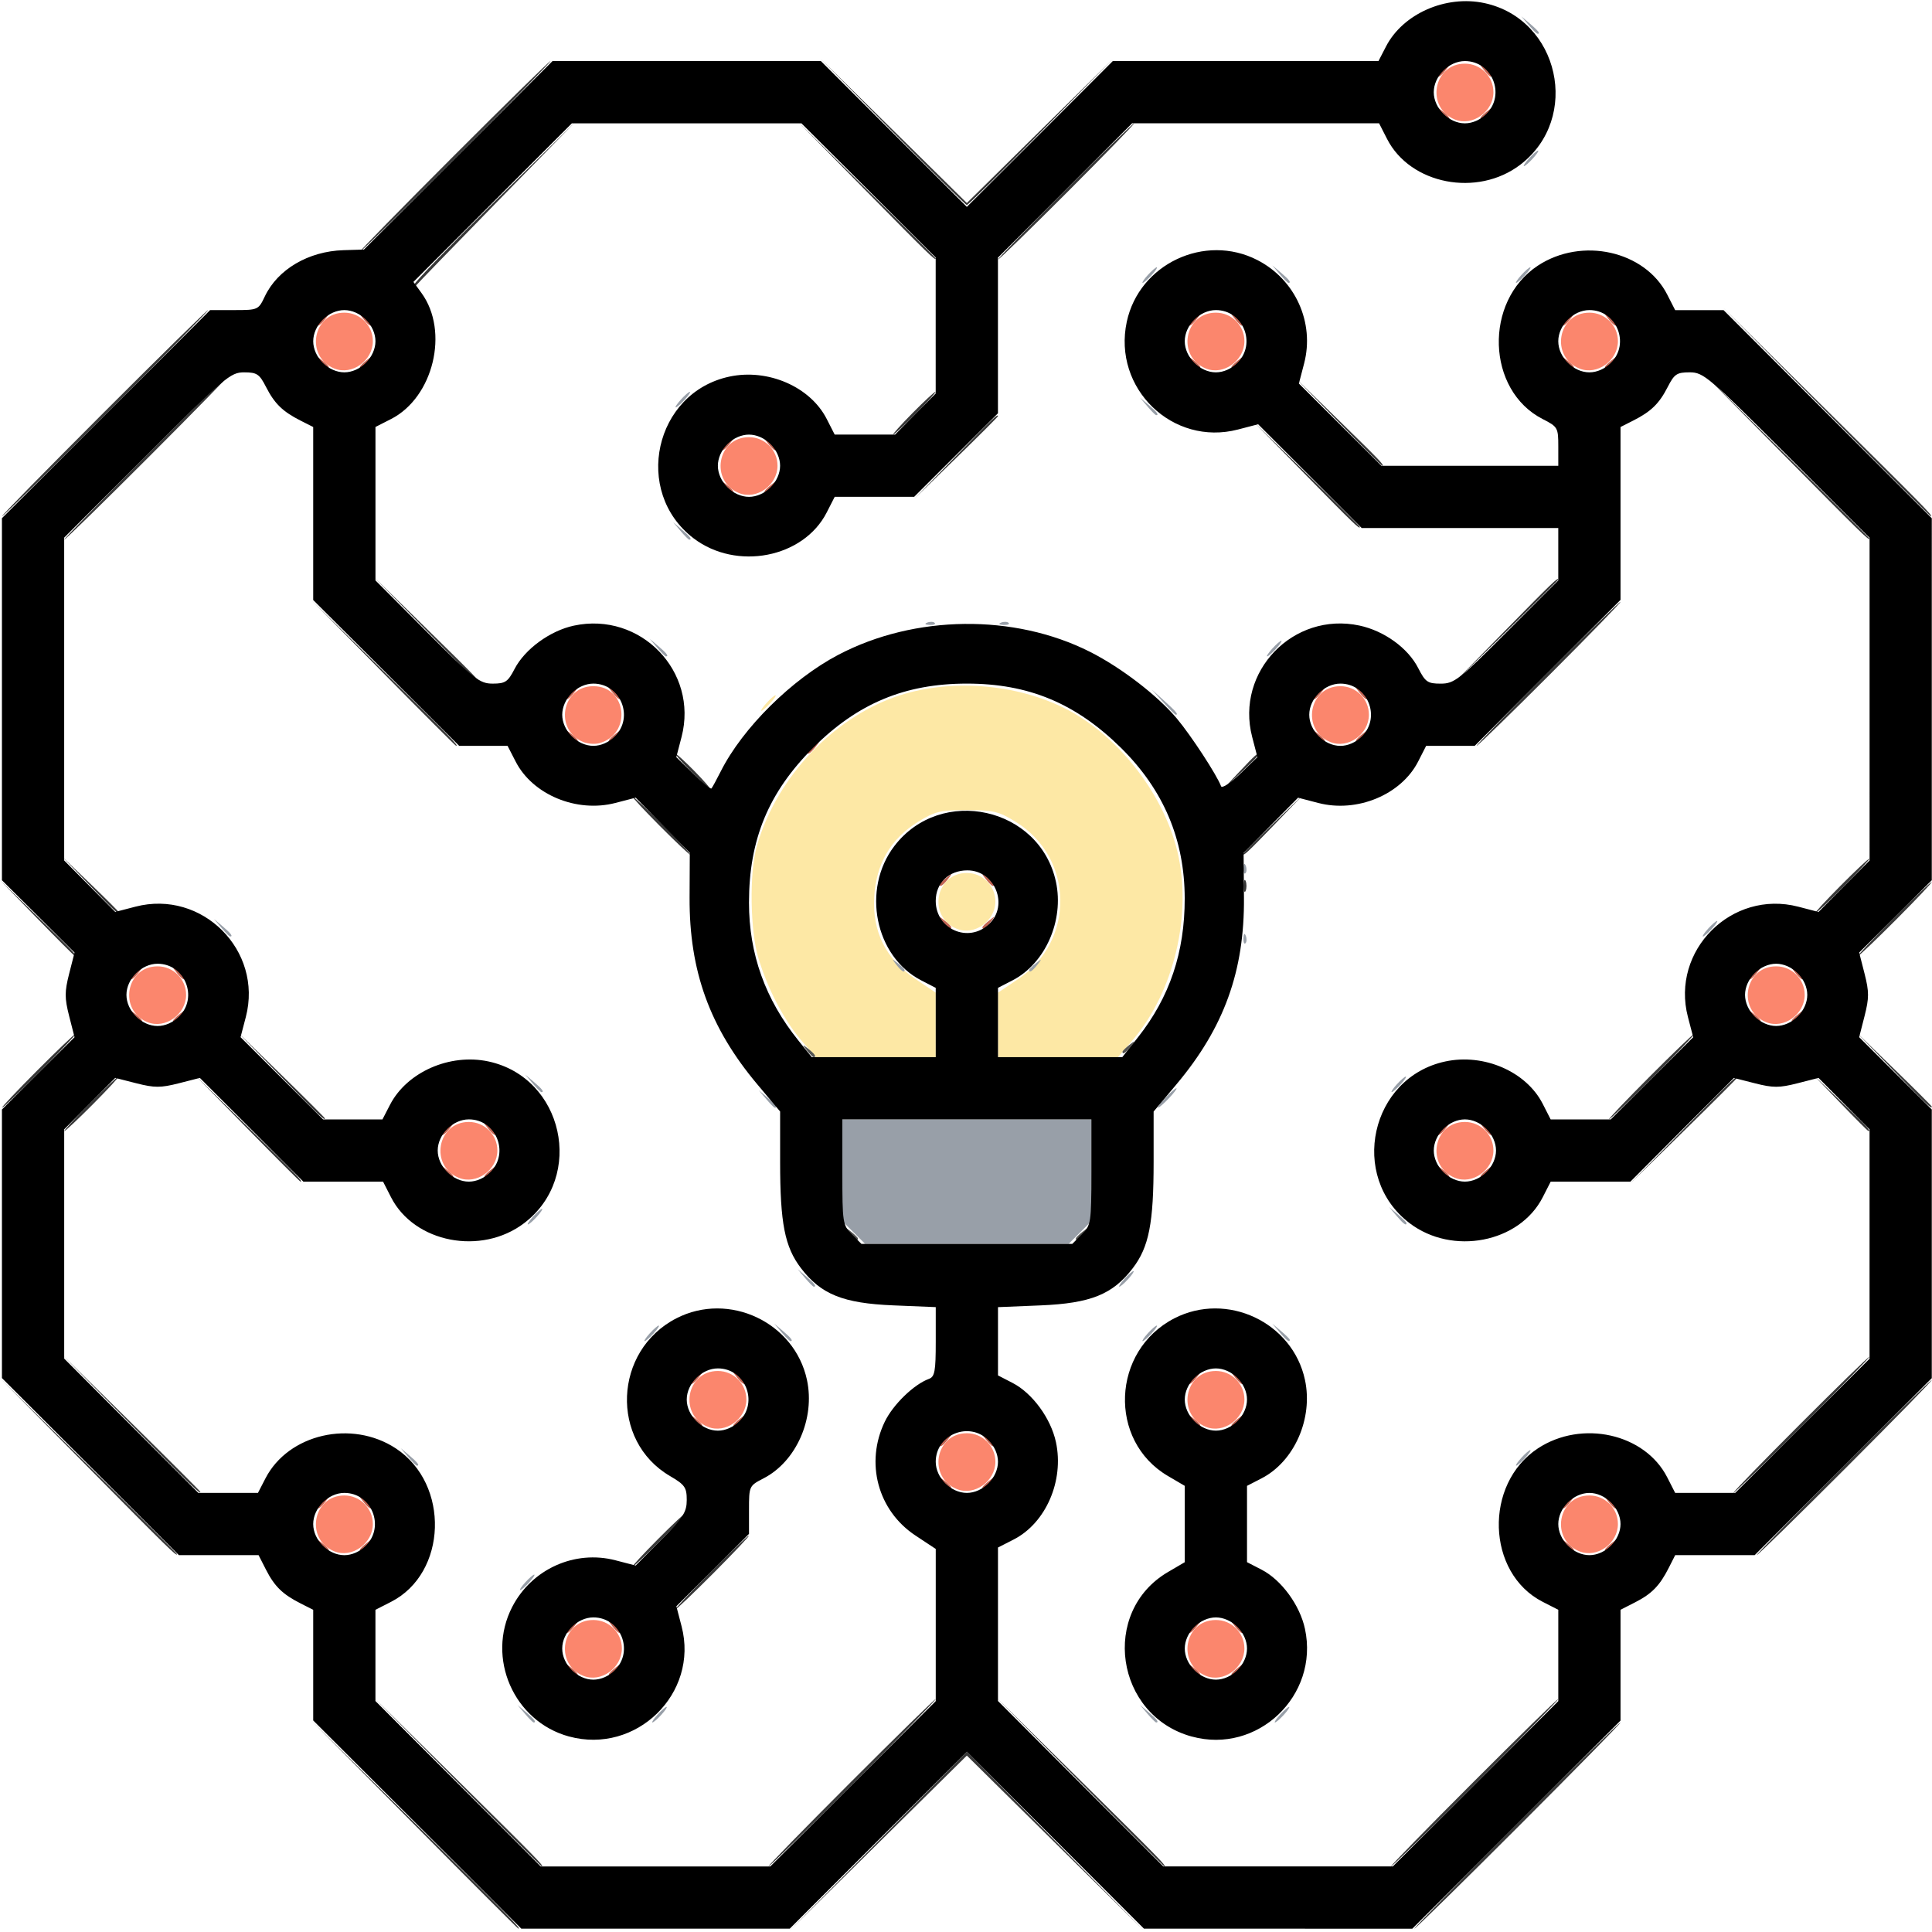 <?xml version="1.0" encoding="UTF-8" standalone="no"?>
<!-- Created with Inkscape (http://www.inkscape.org/) -->

<svg
   width="576"
   height="576"
   viewBox="0 0 152.4 152.4"
   version="1.1"
   id="svg5"
   inkscape:version="1.2.1 (9c6d41e410, 2022-07-14)"
   sodipodi:docname="icono_lampara.svg"
   xml:space="preserve"
   xmlns:inkscape="http://www.inkscape.org/namespaces/inkscape"
   xmlns:sodipodi="http://sodipodi.sourceforge.net/DTD/sodipodi-0.dtd"
   xmlns="http://www.w3.org/2000/svg"
   xmlns:svg="http://www.w3.org/2000/svg"><sodipodi:namedview
     id="namedview7"
     pagecolor="#ffffff"
     bordercolor="#000000"
     borderopacity="0.25"
     inkscape:showpageshadow="2"
     inkscape:pageopacity="0.0"
     inkscape:pagecheckerboard="0"
     inkscape:deskcolor="#d1d1d1"
     inkscape:document-units="mm"
     showgrid="false"
     inkscape:zoom="0.81447524"
     inkscape:cx="80.419879"
     inkscape:cy="294.05437"
     inkscape:window-width="1440"
     inkscape:window-height="882"
     inkscape:window-x="-8"
     inkscape:window-y="-8"
     inkscape:window-maximized="1"
     inkscape:current-layer="layer1" /><defs
     id="defs2" /><g
     inkscape:label="Layer 1"
     inkscape:groupmode="layer"
     id="layer1"><g
       id="g188"
       transform="matrix(1.16,0,0,1.16,-12.124,-12.37)"><path
         style="fill:#fde8a5;stroke-width:0.265"
         d="m 64.952,81.426 c -1.181,-1.369 -2.306,-3.528 -2.935,-5.636 -0.553,-1.853 -0.613,-5.732 -0.117,-7.52 1.227,-4.42 4.788,-8.398 9.006,-10.061 3.565,-1.405 8.227,-1.185 11.822,0.558 3.616,1.754 6.793,5.74 7.778,9.76 1.047,4.276 -0.216,9.605 -3.059,12.898 L 86.478,82.55 h -4.08 -4.08 v -2.193 -2.193 l 1.383,-0.931 c 3.882,-2.613 3.788,-8.231 -0.179,-10.683 C 78.375,65.841 77.993,65.749 76.2,65.749 c -1.793,0 -2.175,0.092 -3.321,0.801 -1.857,1.148 -2.856,2.865 -2.979,5.121 -0.13,2.374 0.797,4.214 2.8,5.563 l 1.383,0.931 V 80.357 82.55 h -4.08 -4.08 z m 10.577,-7.596 C 73.514,73.021 74.042,70.026 76.2,70.026 c 1.072,0 1.94,0.868 1.94,1.94 0,1.326 -1.421,2.339 -2.611,1.862 z M 62.574,58.473 c 0.263,-0.291 0.538,-0.529 0.611,-0.529 0.073,0 -0.083,0.238 -0.347,0.529 -0.263,0.291 -0.538,0.529 -0.611,0.529 -0.073,0 0.083,-0.238 0.347,-0.529 z"
         id="path202" /><path
         style="fill:#fb866d;stroke-width:0.265"
         d="m 50.129,124.629 c -2.015,-0.808 -1.487,-3.803 0.671,-3.803 1.072,0 1.94,0.868 1.94,1.94 0,1.326 -1.421,2.339 -2.611,1.862 z m 42.333,0 c -2.015,-0.808 -1.487,-3.803 0.671,-3.803 1.072,0 1.94,0.868 1.94,1.94 0,1.326 -1.421,2.339 -2.611,1.862 z m -59.267,-8.467 c -2.015,-0.808 -1.487,-3.803 0.671,-3.803 1.072,0 1.94,0.868 1.94,1.94 0,1.326 -1.421,2.339 -2.611,1.862 z m 84.667,0 c -2.015,-0.808 -1.487,-3.803 0.671,-3.803 1.072,0 1.94,0.868 1.94,1.94 0,1.326 -1.421,2.339 -2.611,1.862 z m -42.333,-4.233 c -2.015,-0.808 -1.487,-3.803 0.671,-3.803 1.072,0 1.94,0.868 1.94,1.94 0,1.326 -1.421,2.339 -2.611,1.862 z m -16.933,-4.233 c -2.015,-0.808 -1.487,-3.803 0.671,-3.803 1.072,0 1.94,0.868 1.94,1.94 0,1.326 -1.421,2.339 -2.611,1.862 z m 33.867,0 c -2.015,-0.808 -1.487,-3.803 0.671,-3.803 1.072,0 1.94,0.868 1.94,1.94 0,1.326 -1.421,2.339 -2.611,1.862 z M 41.663,90.762 c -2.015,-0.808 -1.487,-3.803 0.671,-3.803 1.072,0 1.94,0.868 1.94,1.94 0,1.326 -1.421,2.339 -2.611,1.862 z m 67.733,0 c -2.015,-0.808 -1.487,-3.803 0.671,-3.803 1.072,0 1.94,0.868 1.94,1.94 0,1.326 -1.421,2.339 -2.611,1.862 z M 20.496,80.179 c -2.015,-0.808 -1.487,-3.803 0.671,-3.803 1.072,0 1.94,0.868 1.94,1.94 0,1.326 -1.421,2.339 -2.611,1.862 z m 110.067,0 c -2.015,-0.808 -1.487,-3.803 0.671,-3.803 1.072,0 1.94,0.868 1.94,1.94 0,1.326 -1.421,2.339 -2.611,1.862 z M 50.129,61.129 c -2.015,-0.808 -1.487,-3.803 0.671,-3.803 2.3,0 2.636,3.282 0.397,3.878 -0.291,0.077 -0.771,0.044 -1.068,-0.075 z m 50.8,0 c -2.015,-0.808 -1.487,-3.803 0.671,-3.803 1.072,0 1.94,0.868 1.94,1.94 0,1.326 -1.421,2.339 -2.611,1.862 z M 60.713,44.196 c -2.015,-0.808 -1.487,-3.803 0.671,-3.803 1.072,0 1.94,0.868 1.94,1.94 0,1.326 -1.421,2.339 -2.611,1.862 z M 33.196,35.729 c -2.015,-0.808 -1.487,-3.803 0.671,-3.803 1.072,0 1.94,0.868 1.94,1.94 0,1.326 -1.421,2.339 -2.611,1.862 z m 59.267,0 c -2.015,-0.808 -1.487,-3.803 0.671,-3.803 1.072,0 1.94,0.868 1.94,1.94 0,1.326 -1.421,2.339 -2.611,1.862 z m 25.4,0 c -2.015,-0.808 -1.487,-3.803 0.671,-3.803 1.072,0 1.94,0.868 1.94,1.94 0,1.326 -1.421,2.339 -2.611,1.862 z M 109.396,18.796 c -2.015,-0.808 -1.487,-3.803 0.671,-3.803 1.072,0 1.94,0.868 1.94,1.94 0,1.326 -1.421,2.339 -2.611,1.862 z"
         id="path200" /><path
         style="fill:#989fa8;stroke-width:0.265"
         d="m 46.145,127.198 -0.504,-0.595 0.595,0.504 c 0.559,0.474 0.716,0.687 0.504,0.687 -0.05,0 -0.318,-0.268 -0.595,-0.595 z m 9.021,0.066 c 0.263,-0.291 0.538,-0.529 0.611,-0.529 0.073,0 -0.083,0.238 -0.347,0.529 -0.263,0.291 -0.538,0.529 -0.611,0.529 -0.073,0 0.083,-0.238 0.347,-0.529 z m 33.312,-0.066 -0.504,-0.595 0.595,0.504 c 0.559,0.474 0.716,0.687 0.504,0.687 -0.05,0 -0.318,-0.268 -0.595,-0.595 z m 9.021,0.066 c 0.263,-0.291 0.538,-0.529 0.611,-0.529 0.073,0 -0.083,0.238 -0.347,0.529 -0.263,0.291 -0.538,0.529 -0.611,0.529 -0.073,0 0.083,-0.238 0.347,-0.529 z M 46.17,118.269 c 0.263,-0.291 0.538,-0.529 0.611,-0.529 0.073,0 -0.083,0.238 -0.347,0.529 -0.263,0.291 -0.538,0.529 -0.611,0.529 -0.073,0 0.083,-0.238 0.347,-0.529 z m -7.963,-8.533 -0.504,-0.595 0.595,0.504 c 0.559,0.474 0.716,0.687 0.504,0.687 -0.05,0 -0.318,-0.268 -0.595,-0.595 z m 75.696,0.066 c 0.263,-0.291 0.538,-0.529 0.611,-0.529 0.073,0 -0.083,0.238 -0.347,0.529 -0.263,0.291 -0.538,0.529 -0.611,0.529 -0.073,0 0.083,-0.238 0.347,-0.529 z m -59.267,-8.467 c 0.263,-0.291 0.538,-0.529 0.611,-0.529 0.073,0 -0.083,0.238 -0.347,0.529 -0.263,0.291 -0.538,0.529 -0.611,0.529 -0.073,0 0.083,-0.238 0.347,-0.529 z m 8.971,-0.066 -0.504,-0.595 0.595,0.504 c 0.559,0.474 0.716,0.687 0.504,0.687 -0.05,0 -0.318,-0.268 -0.595,-0.595 z m 24.896,0.066 c 0.263,-0.291 0.538,-0.529 0.611,-0.529 0.073,0 -0.083,0.238 -0.347,0.529 -0.263,0.291 -0.538,0.529 -0.611,0.529 -0.073,0 0.083,-0.238 0.347,-0.529 z m 8.971,-0.066 -0.504,-0.595 0.595,0.504 c 0.327,0.277 0.595,0.545 0.595,0.595 0,0.212 -0.213,0.055 -0.687,-0.504 z m -32.279,-3.704 -0.504,-0.595 0.595,0.504 c 0.559,0.474 0.716,0.687 0.504,0.687 -0.05,0 -0.318,-0.268 -0.595,-0.595 z m 21.721,0.066 c 0.263,-0.291 0.538,-0.529 0.611,-0.529 0.073,0 -0.083,0.238 -0.347,0.529 -0.263,0.291 -0.538,0.529 -0.611,0.529 -0.073,0 0.083,-0.238 0.347,-0.529 z M 68.507,94.477 67.733,93.703 V 90.243 86.783 H 76.2 84.667 v 3.46 3.46 l -0.773,0.773 -0.773,0.773 H 76.2 69.28 Z M 46.699,93.398 c 0.263,-0.291 0.538,-0.529 0.611,-0.529 0.073,0 -0.083,0.238 -0.347,0.529 -0.263,0.291 -0.538,0.529 -0.611,0.529 -0.073,0 0.083,-0.238 0.347,-0.529 z m 58.712,-0.066 -0.504,-0.595 0.595,0.504 c 0.327,0.277 0.595,0.545 0.595,0.595 0,0.212 -0.213,0.055 -0.687,-0.504 z m -42.862,-7.938 -0.504,-0.595 0.595,0.504 c 0.559,0.474 0.716,0.687 0.504,0.687 -0.05,0 -0.318,-0.268 -0.595,-0.595 z m 27.145,-0.066 c 0.342,-0.364 0.681,-0.661 0.754,-0.661 0.073,0 -0.147,0.298 -0.489,0.661 -0.342,0.364 -0.681,0.661 -0.754,0.661 -0.073,0 0.147,-0.298 0.489,-0.661 z m -43.02,-0.992 -0.504,-0.595 0.595,0.504 c 0.559,0.474 0.716,0.687 0.504,0.687 -0.05,0 -0.318,-0.268 -0.595,-0.595 z m 58.763,0.066 c 0.263,-0.291 0.538,-0.529 0.611,-0.529 0.073,0 -0.083,0.238 -0.347,0.529 -0.263,0.291 -0.538,0.529 -0.611,0.529 -0.073,0 0.083,-0.238 0.347,-0.529 z M 71.404,76.266 c -0.329,-0.42 -0.32,-0.429 0.1,-0.1 0.255,0.2 0.463,0.408 0.463,0.463 0,0.218 -0.217,0.078 -0.563,-0.363 z m 9.03,0.363 c 0,-0.055 0.208,-0.263 0.463,-0.463 0.42,-0.329 0.429,-0.32 0.1,0.1 -0.346,0.441 -0.563,0.581 -0.563,0.363 z m 14.573,-2.171 c 0.013,-0.308 0.075,-0.371 0.16,-0.16 0.076,0.191 0.067,0.419 -0.021,0.507 -0.088,0.088 -0.15,-0.068 -0.139,-0.347 z M 25.507,73.753 25.003,73.157 25.598,73.661 c 0.559,0.474 0.716,0.687 0.504,0.687 -0.05,0 -0.318,-0.268 -0.595,-0.595 z m 101.096,0.066 c 0.263,-0.291 0.538,-0.529 0.611,-0.529 0.073,0 -0.083,0.238 -0.347,0.529 -0.263,0.291 -0.538,0.529 -0.611,0.529 -0.073,0 0.083,-0.238 0.347,-0.529 z M 95.006,69.696 c 0.013,-0.308 0.075,-0.371 0.16,-0.16 0.076,0.191 0.067,0.419 -0.021,0.507 -0.088,0.088 -0.15,-0.068 -0.139,-0.347 z m -5.461,-11.289 -0.777,-0.86 0.86,0.777 c 0.802,0.724 0.982,0.943 0.777,0.943 -0.046,0 -0.432,-0.387 -0.86,-0.86 z m -34.404,-3.704 -0.504,-0.595 0.595,0.504 c 0.559,0.474 0.716,0.687 0.504,0.687 -0.05,0 -0.318,-0.268 -0.595,-0.595 z m 41.829,0.066 c 0.263,-0.291 0.538,-0.529 0.611,-0.529 0.073,0 -0.083,0.238 -0.347,0.529 -0.263,0.291 -0.538,0.529 -0.611,0.529 -0.073,0 0.083,-0.238 0.347,-0.529 z M 73.505,53.001 c 0.191,-0.076 0.419,-0.067 0.507,0.021 0.088,0.088 -0.068,0.15 -0.347,0.139 -0.308,-0.013 -0.371,-0.075 -0.16,-0.16 z m 5.027,0 c 0.191,-0.076 0.419,-0.067 0.507,0.021 0.088,0.088 -0.068,0.15 -0.347,0.139 -0.308,-0.013 -0.371,-0.075 -0.16,-0.16 z m -21.804,-6.235 -0.504,-0.595 0.595,0.504 c 0.559,0.474 0.716,0.687 0.504,0.687 -0.05,0 -0.318,-0.268 -0.595,-0.595 z m 31.75,-8.467 -0.504,-0.595 0.595,0.504 c 0.559,0.474 0.716,0.687 0.504,0.687 -0.05,0 -0.318,-0.268 -0.595,-0.595 z m -31.725,-0.463 c 0.263,-0.291 0.538,-0.529 0.611,-0.529 0.073,0 -0.083,0.238 -0.347,0.529 -0.263,0.291 -0.538,0.529 -0.611,0.529 -0.073,0 0.083,-0.238 0.347,-0.529 z m 31.75,-8.467 c 0.263,-0.291 0.538,-0.529 0.611,-0.529 0.073,0 -0.083,0.238 -0.347,0.529 -0.263,0.291 -0.538,0.529 -0.611,0.529 -0.073,0 0.083,-0.238 0.347,-0.529 z m 8.971,-0.066 -0.504,-0.595 0.595,0.504 c 0.559,0.474 0.716,0.687 0.504,0.687 -0.05,0 -0.318,-0.268 -0.595,-0.595 z m 16.429,0.066 c 0.263,-0.291 0.538,-0.529 0.611,-0.529 0.073,0 -0.083,0.238 -0.347,0.529 -0.263,0.291 -0.538,0.529 -0.611,0.529 -0.073,0 0.083,-0.238 0.347,-0.529 z m 0.529,-7.937 c 0.263,-0.291 0.538,-0.529 0.611,-0.529 0.073,0 -0.083,0.238 -0.347,0.529 -0.263,0.291 -0.538,0.529 -0.611,0.529 -0.073,0 0.083,-0.238 0.347,-0.529 z m -0.025,-9.062 -0.504,-0.595 0.595,0.504 c 0.327,0.277 0.595,0.545 0.595,0.595 0,0.212 -0.213,0.055 -0.687,-0.504 z"
         id="path198" /><path
         style="fill:#c26453;stroke-width:0.265"
         d="m 49.179,124.156 c -0.329,-0.42 -0.32,-0.429 0.1,-0.1 0.441,0.346 0.581,0.563 0.363,0.563 -0.055,0 -0.263,-0.208 -0.463,-0.463 z m 2.68,0.363 c 0,-0.055 0.208,-0.263 0.463,-0.463 0.42,-0.329 0.429,-0.32 0.1,0.1 -0.346,0.441 -0.563,0.581 -0.563,0.363 z m 39.654,-0.363 c -0.329,-0.42 -0.32,-0.429 0.1,-0.1 0.441,0.346 0.581,0.563 0.363,0.563 -0.055,0 -0.263,-0.208 -0.463,-0.463 z m 2.68,0.363 c 0,-0.055 0.208,-0.263 0.463,-0.463 0.42,-0.329 0.429,-0.32 0.1,0.1 -0.346,0.441 -0.563,0.581 -0.563,0.363 z m -45.244,-2.91 c 0,-0.055 0.208,-0.263 0.463,-0.463 0.42,-0.329 0.429,-0.32 0.1,0.1 -0.346,0.441 -0.563,0.581 -0.563,0.363 z m 3.141,-0.363 c -0.329,-0.42 -0.32,-0.429 0.1,-0.1 0.255,0.2 0.463,0.408 0.463,0.463 0,0.218 -0.217,0.078 -0.563,-0.363 z m 39.192,0.363 c 0,-0.055 0.208,-0.263 0.463,-0.463 0.42,-0.329 0.429,-0.32 0.1,0.1 -0.346,0.441 -0.563,0.581 -0.563,0.363 z m 3.141,-0.363 c -0.329,-0.42 -0.32,-0.429 0.1,-0.1 0.441,0.346 0.581,0.563 0.363,0.563 -0.055,0 -0.263,-0.208 -0.463,-0.463 z M 32.245,115.689 c -0.329,-0.42 -0.32,-0.429 0.1,-0.1 0.255,0.2 0.463,0.408 0.463,0.463 0,0.218 -0.217,0.078 -0.563,-0.363 z m 2.68,0.363 c 0,-0.055 0.208,-0.263 0.463,-0.463 0.42,-0.329 0.429,-0.32 0.1,0.1 -0.346,0.441 -0.563,0.581 -0.563,0.363 z m 81.987,-0.363 c -0.329,-0.42 -0.32,-0.429 0.1,-0.1 0.255,0.2 0.463,0.408 0.463,0.463 0,0.218 -0.217,0.078 -0.563,-0.363 z m 2.68,0.363 c 0,-0.055 0.208,-0.263 0.463,-0.463 0.42,-0.329 0.429,-0.32 0.1,0.1 -0.346,0.441 -0.563,0.581 -0.563,0.363 z m -87.577,-2.91 c 0,-0.055 0.208,-0.263 0.463,-0.463 0.42,-0.329 0.429,-0.32 0.1,0.1 -0.346,0.441 -0.563,0.581 -0.563,0.363 z m 3.141,-0.363 c -0.329,-0.42 -0.32,-0.429 0.1,-0.1 0.255,0.2 0.463,0.408 0.463,0.463 0,0.218 -0.217,0.078 -0.563,-0.363 z m 81.525,0.363 c 0,-0.055 0.208,-0.263 0.463,-0.463 0.42,-0.329 0.429,-0.32 0.1,0.1 -0.346,0.441 -0.563,0.581 -0.563,0.363 z m 3.141,-0.363 c -0.329,-0.42 -0.32,-0.429 0.1,-0.1 0.441,0.346 0.581,0.563 0.363,0.563 -0.055,0 -0.263,-0.208 -0.463,-0.463 z m -45.244,-1.323 c -0.329,-0.42 -0.32,-0.429 0.1,-0.1 0.255,0.2 0.463,0.408 0.463,0.463 0,0.218 -0.217,0.078 -0.563,-0.363 z m 2.68,0.363 c 0,-0.055 0.208,-0.263 0.463,-0.463 0.42,-0.329 0.429,-0.32 0.1,0.1 -0.346,0.441 -0.563,0.581 -0.563,0.363 z m -2.91,-2.91 c 0,-0.055 0.208,-0.263 0.463,-0.463 0.42,-0.329 0.429,-0.32 0.1,0.1 -0.346,0.441 -0.563,0.581 -0.563,0.363 z m 3.141,-0.363 c -0.329,-0.42 -0.32,-0.429 0.1,-0.1 0.441,0.346 0.581,0.563 0.363,0.563 -0.055,0 -0.263,-0.208 -0.463,-0.463 z m -19.844,-1.323 c -0.329,-0.42 -0.32,-0.429 0.1,-0.1 0.255,0.2 0.463,0.408 0.463,0.463 0,0.218 -0.217,0.078 -0.563,-0.363 z m 2.68,0.363 c 0,-0.055 0.208,-0.263 0.463,-0.463 0.42,-0.329 0.429,-0.32 0.1,0.1 -0.346,0.441 -0.563,0.581 -0.563,0.363 z m 31.187,-0.363 c -0.329,-0.42 -0.32,-0.429 0.1,-0.1 0.255,0.2 0.463,0.408 0.463,0.463 0,0.218 -0.217,0.078 -0.563,-0.363 z m 2.68,0.363 c 0,-0.055 0.208,-0.263 0.463,-0.463 0.42,-0.329 0.429,-0.32 0.1,0.1 -0.346,0.441 -0.563,0.581 -0.563,0.363 z M 57.415,104.675 c 0,-0.055 0.208,-0.263 0.463,-0.463 0.42,-0.329 0.429,-0.32 0.1,0.1 -0.346,0.441 -0.563,0.581 -0.563,0.363 z m 3.141,-0.363 c -0.329,-0.42 -0.32,-0.429 0.1,-0.1 0.255,0.2 0.463,0.408 0.463,0.463 0,0.218 -0.217,0.078 -0.563,-0.363 z m 30.725,0.363 c 0,-0.055 0.208,-0.263 0.463,-0.463 0.42,-0.329 0.429,-0.32 0.1,0.1 -0.346,0.441 -0.563,0.581 -0.563,0.363 z m 3.141,-0.363 c -0.329,-0.42 -0.32,-0.429 0.1,-0.1 0.441,0.346 0.581,0.563 0.363,0.563 -0.055,0 -0.263,-0.208 -0.463,-0.463 z M 40.712,90.289 c -0.329,-0.42 -0.32,-0.429 0.1,-0.1 0.255,0.2 0.463,0.408 0.463,0.463 0,0.218 -0.217,0.078 -0.563,-0.363 z m 2.68,0.363 c 0,-0.055 0.208,-0.263 0.463,-0.463 0.42,-0.329 0.429,-0.32 0.1,0.1 -0.346,0.441 -0.563,0.581 -0.563,0.363 z m 65.054,-0.363 c -0.329,-0.42 -0.32,-0.429 0.1,-0.1 0.441,0.346 0.581,0.563 0.363,0.563 -0.055,0 -0.263,-0.208 -0.463,-0.463 z m 2.68,0.363 c 0,-0.055 0.208,-0.263 0.463,-0.463 0.42,-0.329 0.429,-0.32 0.1,0.1 -0.346,0.441 -0.563,0.581 -0.563,0.363 z M 40.481,87.742 c 0,-0.055 0.208,-0.263 0.463,-0.463 0.42,-0.329 0.429,-0.32 0.1,0.1 -0.346,0.441 -0.563,0.581 -0.563,0.363 z m 3.141,-0.363 c -0.329,-0.42 -0.32,-0.429 0.1,-0.1 0.255,0.2 0.463,0.408 0.463,0.463 0,0.218 -0.217,0.078 -0.563,-0.363 z m 64.592,0.363 c 0,-0.055 0.208,-0.263 0.463,-0.463 0.42,-0.329 0.429,-0.32 0.1,0.1 -0.346,0.441 -0.563,0.581 -0.563,0.363 z m 3.141,-0.363 c -0.329,-0.42 -0.32,-0.429 0.1,-0.1 0.441,0.346 0.581,0.563 0.363,0.563 -0.055,0 -0.263,-0.208 -0.463,-0.463 z M 19.545,79.706 c -0.329,-0.42 -0.32,-0.429 0.1,-0.1 0.255,0.2 0.463,0.408 0.463,0.463 0,0.218 -0.217,0.078 -0.563,-0.363 z m 2.68,0.363 c 0,-0.055 0.208,-0.263 0.463,-0.463 0.42,-0.329 0.429,-0.32 0.1,0.1 -0.346,0.441 -0.563,0.581 -0.563,0.363 z M 129.612,79.706 c -0.329,-0.42 -0.32,-0.429 0.1,-0.1 0.255,0.2 0.463,0.408 0.463,0.463 0,0.218 -0.217,0.078 -0.563,-0.363 z m 2.68,0.363 c 0,-0.055 0.208,-0.263 0.463,-0.463 0.42,-0.329 0.429,-0.32 0.1,0.1 -0.346,0.441 -0.563,0.581 -0.563,0.363 z M 19.315,77.158 c 0,-0.055 0.208,-0.263 0.463,-0.463 0.42,-0.329 0.429,-0.32 0.1,0.1 -0.346,0.441 -0.563,0.581 -0.563,0.363 z m 3.141,-0.363 c -0.329,-0.42 -0.32,-0.429 0.1,-0.1 0.255,0.2 0.463,0.408 0.463,0.463 0,0.218 -0.217,0.078 -0.563,-0.363 z m 106.925,0.363 c 0,-0.055 0.208,-0.263 0.463,-0.463 0.42,-0.329 0.429,-0.32 0.1,0.1 -0.346,0.441 -0.563,0.581 -0.563,0.363 z m 3.141,-0.363 c -0.329,-0.42 -0.32,-0.429 0.1,-0.1 0.441,0.346 0.581,0.563 0.363,0.563 -0.055,0 -0.263,-0.208 -0.463,-0.463 z M 74.579,73.356 c -0.329,-0.42 -0.32,-0.429 0.1,-0.1 0.255,0.2 0.463,0.408 0.463,0.463 0,0.218 -0.217,0.078 -0.563,-0.363 z m 2.68,0.363 c 0,-0.055 0.208,-0.263 0.463,-0.463 0.42,-0.329 0.429,-0.32 0.1,0.1 -0.346,0.441 -0.563,0.581 -0.563,0.363 z m -2.91,-2.91 c 0,-0.055 0.208,-0.263 0.463,-0.463 0.42,-0.329 0.429,-0.32 0.1,0.1 -0.346,0.441 -0.563,0.581 -0.563,0.363 z m 3.141,-0.363 c -0.329,-0.42 -0.32,-0.429 0.1,-0.1 0.441,0.346 0.581,0.563 0.363,0.563 -0.055,0 -0.263,-0.208 -0.463,-0.463 z M 65.352,61.813 c 0,-0.055 0.208,-0.263 0.463,-0.463 0.42,-0.329 0.429,-0.32 0.1,0.1 -0.346,0.441 -0.563,0.581 -0.563,0.363 z M 49.179,60.656 c -0.329,-0.42 -0.32,-0.429 0.1,-0.1 0.255,0.2 0.463,0.408 0.463,0.463 0,0.218 -0.217,0.078 -0.563,-0.363 z m 2.68,0.363 c 0,-0.055 0.208,-0.263 0.463,-0.463 0.42,-0.329 0.429,-0.32 0.1,0.1 -0.346,0.441 -0.563,0.581 -0.563,0.363 z M 99.979,60.656 c -0.329,-0.42 -0.32,-0.429 0.1,-0.1 0.255,0.2 0.463,0.408 0.463,0.463 0,0.218 -0.217,0.078 -0.563,-0.363 z m 2.68,0.363 c 0,-0.055 0.208,-0.263 0.463,-0.463 0.42,-0.329 0.429,-0.32 0.1,0.1 -0.346,0.441 -0.563,0.581 -0.563,0.363 z M 48.948,58.108 c 0,-0.055 0.208,-0.263 0.463,-0.463 0.42,-0.329 0.429,-0.32 0.1,0.1 -0.346,0.441 -0.563,0.581 -0.563,0.363 z m 3.141,-0.363 c -0.329,-0.42 -0.32,-0.429 0.1,-0.1 0.255,0.2 0.463,0.408 0.463,0.463 0,0.218 -0.217,0.078 -0.563,-0.363 z m 47.659,0.363 c 0,-0.055 0.208,-0.263 0.463,-0.463 0.42,-0.329 0.429,-0.32 0.1,0.1 -0.346,0.441 -0.563,0.581 -0.563,0.363 z m 3.141,-0.363 c -0.329,-0.42 -0.32,-0.429 0.1,-0.1 0.441,0.346 0.581,0.563 0.363,0.563 -0.055,0 -0.263,-0.208 -0.463,-0.463 z M 59.762,43.722 c -0.329,-0.42 -0.32,-0.429 0.1,-0.1 0.441,0.346 0.581,0.563 0.363,0.563 -0.055,0 -0.263,-0.208 -0.463,-0.463 z m 2.68,0.363 c 0,-0.055 0.208,-0.263 0.463,-0.463 0.42,-0.329 0.429,-0.32 0.1,0.1 -0.346,0.441 -0.563,0.581 -0.563,0.363 z m -2.91,-2.91 c 0,-0.055 0.208,-0.263 0.463,-0.463 0.42,-0.329 0.429,-0.32 0.1,0.1 -0.346,0.441 -0.563,0.581 -0.563,0.363 z M 62.672,40.812 c -0.329,-0.42 -0.32,-0.429 0.1,-0.1 0.441,0.346 0.581,0.563 0.363,0.563 -0.055,0 -0.263,-0.208 -0.463,-0.463 z m -30.427,-5.556 c -0.329,-0.42 -0.32,-0.429 0.1,-0.1 0.255,0.2 0.463,0.408 0.463,0.463 0,0.218 -0.217,0.078 -0.563,-0.363 z m 2.68,0.363 c 0,-0.055 0.208,-0.263 0.463,-0.463 0.42,-0.329 0.429,-0.32 0.1,0.1 -0.346,0.441 -0.563,0.581 -0.563,0.363 z m 56.587,-0.363 c -0.329,-0.42 -0.32,-0.429 0.1,-0.1 0.255,0.2 0.463,0.408 0.463,0.463 0,0.218 -0.217,0.078 -0.563,-0.363 z m 2.68,0.363 c 0,-0.055 0.208,-0.263 0.463,-0.463 0.42,-0.329 0.429,-0.32 0.1,0.1 -0.346,0.441 -0.563,0.581 -0.563,0.363 z m 22.72,-0.363 c -0.329,-0.42 -0.32,-0.429 0.1,-0.1 0.255,0.2 0.463,0.408 0.463,0.463 0,0.218 -0.217,0.078 -0.563,-0.363 z m 2.68,0.363 c 0,-0.055 0.208,-0.263 0.463,-0.463 0.42,-0.329 0.429,-0.32 0.1,0.1 -0.346,0.441 -0.563,0.581 -0.563,0.363 z M 32.015,32.708 c 0,-0.055 0.208,-0.263 0.463,-0.463 0.42,-0.329 0.429,-0.32 0.1,0.1 -0.346,0.441 -0.563,0.581 -0.563,0.363 z m 3.141,-0.363 c -0.329,-0.42 -0.32,-0.429 0.1,-0.1 0.255,0.2 0.463,0.408 0.463,0.463 0,0.218 -0.217,0.078 -0.563,-0.363 z m 56.125,0.363 c 0,-0.055 0.208,-0.263 0.463,-0.463 0.42,-0.329 0.429,-0.32 0.1,0.1 -0.346,0.441 -0.563,0.581 -0.563,0.363 z m 3.141,-0.363 c -0.329,-0.42 -0.32,-0.429 0.1,-0.1 0.441,0.346 0.581,0.563 0.363,0.563 -0.055,0 -0.263,-0.208 -0.463,-0.463 z m 22.259,0.363 c 0,-0.055 0.208,-0.263 0.463,-0.463 0.42,-0.329 0.429,-0.32 0.1,0.1 -0.346,0.441 -0.563,0.581 -0.563,0.363 z m 3.141,-0.363 c -0.329,-0.42 -0.32,-0.429 0.1,-0.1 0.255,0.2 0.463,0.408 0.463,0.463 0,0.218 -0.217,0.078 -0.563,-0.363 z M 108.445,18.322 c -0.329,-0.42 -0.32,-0.429 0.1,-0.1 0.441,0.346 0.581,0.563 0.363,0.563 -0.055,0 -0.263,-0.208 -0.463,-0.463 z m 2.68,0.363 c 0,-0.055 0.208,-0.263 0.463,-0.463 0.42,-0.329 0.429,-0.32 0.1,0.1 -0.346,0.441 -0.563,0.581 -0.563,0.363 z m -2.91,-2.91 c 0,-0.055 0.208,-0.263 0.463,-0.463 0.42,-0.329 0.429,-0.32 0.1,0.1 -0.346,0.441 -0.563,0.581 -0.563,0.363 z m 3.141,-0.363 c -0.329,-0.42 -0.32,-0.429 0.1,-0.1 0.441,0.346 0.581,0.563 0.363,0.563 -0.055,0 -0.263,-0.208 -0.463,-0.463 z"
         id="path196" /><path
         style="fill:#545452;stroke-width:0.265"
         d="m 68.229,94.522 c -0.329,-0.42 -0.32,-0.429 0.1,-0.1 0.255,0.2 0.463,0.408 0.463,0.463 0,0.218 -0.217,0.078 -0.563,-0.363 z m 15.38,0.363 c 0,-0.055 0.208,-0.263 0.463,-0.463 0.42,-0.329 0.429,-0.32 0.1,0.1 -0.346,0.441 -0.563,0.581 -0.563,0.363 z M 65.318,82.087 c -0.329,-0.42 -0.32,-0.429 0.1,-0.1 0.441,0.346 0.581,0.563 0.363,0.563 -0.055,0 -0.263,-0.208 -0.463,-0.463 z m 21.465,0.099 c 0,-0.055 0.208,-0.263 0.463,-0.463 0.42,-0.329 0.429,-0.32 0.1,0.1 -0.346,0.441 -0.563,0.581 -0.563,0.363 z"
         id="path194" /><path
         style="fill:#383838;stroke-width:0.265"
         d="m 38.627,134.739 -7.01,-7.078 7.078,7.01 c 6.577,6.514 7.197,7.146 7.01,7.146 -0.037,0 -3.222,-3.185 -7.078,-7.078 z m 31.553,1.124 6.019,-6.084 6.019,6.084 6.019,6.084 -6.019,-5.95 -6.019,-5.95 -6.019,5.95 -6.019,5.95 z m 43.326,-1.058 c 3.854,-3.856 7.067,-7.011 7.14,-7.011 0.073,0 -3.021,3.155 -6.875,7.011 -3.854,3.856 -7.067,7.011 -7.14,7.011 -0.073,0 3.021,-3.155 6.875,-7.011 z m -71.969,-2.977 -5.686,-5.755 5.755,5.686 c 5.347,5.284 5.874,5.823 5.686,5.823 -0.038,0 -2.627,-2.59 -5.755,-5.755 z m 26.725,0.066 c 3.126,-3.129 5.743,-5.689 5.816,-5.689 0.073,0 -2.425,2.56 -5.552,5.689 -3.126,3.129 -5.743,5.689 -5.816,5.689 -0.073,0 2.425,-2.56 5.552,-5.689 z m 15.608,-0.066 -5.686,-5.755 5.755,5.686 c 5.347,5.284 5.874,5.823 5.686,5.823 -0.038,0 -2.627,-2.59 -5.755,-5.755 z m 26.725,0.066 c 3.126,-3.129 5.743,-5.689 5.816,-5.689 0.073,0 -2.425,2.56 -5.552,5.689 -3.126,3.129 -5.743,5.689 -5.816,5.689 -0.073,0 2.425,-2.56 5.552,-5.689 z m -51.858,-14.287 c 1.377,-1.382 2.563,-2.514 2.635,-2.514 0.073,0 -0.994,1.131 -2.371,2.514 -1.377,1.382 -2.563,2.514 -2.635,2.514 -0.073,0 0.994,-1.131 2.371,-2.514 z m -3.572,-2.249 c 1.011,-1.019 1.897,-1.852 1.97,-1.852 0.073,0 -0.695,0.833 -1.706,1.852 -1.011,1.019 -1.897,1.852 -1.97,1.852 -0.073,0 0.695,-0.833 1.706,-1.852 z m -38.764,-4.961 -5.951,-6.019 6.019,5.951 c 3.311,3.273 6.019,5.982 6.019,6.019 0,0.188 -0.558,-0.358 -6.088,-5.951 z m 119.329,0.066 c 3.272,-3.274 6.008,-5.953 6.081,-5.953 0.073,0 -2.545,2.679 -5.816,5.953 -3.272,3.274 -6.008,5.953 -6.081,5.953 -0.073,0 2.545,-2.679 5.816,-5.953 z m -116.419,-2.977 -4.627,-4.696 4.696,4.627 c 2.583,2.545 4.696,4.658 4.696,4.696 0,0.189 -0.466,-0.264 -4.765,-4.627 z m 113.509,0.066 c 2.543,-2.547 4.684,-4.63 4.757,-4.63 0.073,0 -1.949,2.084 -4.492,4.63 -2.543,2.547 -4.684,4.63 -4.757,4.63 -0.073,0 1.949,-2.084 4.492,-4.63 z M 27.248,87.379 l -3.568,-3.638 3.638,3.568 c 3.379,3.315 3.758,3.708 3.568,3.708 -0.038,0 -1.676,-1.637 -3.638,-3.638 z m 97.631,0.132 c 3.315,-3.379 3.708,-3.758 3.708,-3.568 0,0.038 -1.637,1.676 -3.638,3.638 l -3.638,3.568 z M 16.536,85.725 c 1.011,-1.019 1.897,-1.852 1.97,-1.852 0.073,0 -0.695,0.833 -1.706,1.852 -1.011,1.019 -1.897,1.852 -1.97,1.852 -0.073,0 0.695,-0.833 1.706,-1.852 z m 119.055,-0.066 -1.845,-1.918 1.918,1.845 c 1.782,1.714 2.039,1.991 1.845,1.991 -0.04,0 -0.903,-0.863 -1.918,-1.918 z M 29.497,83.807 26.591,80.83 29.567,83.736 c 1.637,1.598 2.977,2.938 2.977,2.977 0,0.191 -0.348,-0.141 -3.047,-2.906 z m 93.138,0.066 c 1.596,-1.601 2.961,-2.91 3.034,-2.91 0.073,0 -1.173,1.31 -2.769,2.91 -1.596,1.601 -2.961,2.91 -3.034,2.91 -0.073,0 1.173,-1.31 2.769,-2.91 z M 12.965,83.476 c 1.377,-1.382 2.563,-2.514 2.635,-2.514 0.073,0 -0.994,1.131 -2.371,2.514 -1.377,1.382 -2.563,2.514 -2.635,2.514 -0.073,0 0.994,-1.131 2.371,-2.514 z m 126.201,-0.066 -2.508,-2.58 2.58,2.508 c 1.419,1.38 2.58,2.54 2.58,2.58 0,0.192 -0.321,-0.112 -2.651,-2.508 z M 12.959,73.091 l -2.508,-2.58 2.58,2.508 c 2.396,2.33 2.7,2.651 2.508,2.651 -0.039,0 -1.2,-1.161 -2.58,-2.58 z m 126.211,0.066 c 1.377,-1.382 2.563,-2.514 2.635,-2.514 0.073,0 -0.994,1.131 -2.371,2.514 -1.377,1.382 -2.563,2.514 -2.635,2.514 -0.073,0 0.994,-1.131 2.371,-2.514 z M 16.529,70.842 14.684,68.924 16.603,70.769 c 1.055,1.015 1.918,1.878 1.918,1.918 0,0.194 -0.278,-0.063 -1.991,-1.845 z m 119.07,0.066 c 1.011,-1.019 1.897,-1.852 1.97,-1.852 0.073,0 -0.695,0.833 -1.706,1.852 -1.011,1.019 -1.897,1.852 -1.97,1.852 -0.073,0 0.695,-0.833 1.706,-1.852 z m -40.572,0 c 0,-0.364 0.06,-0.513 0.133,-0.331 0.073,0.182 0.073,0.48 0,0.661 -0.073,0.182 -0.133,0.033 -0.133,-0.331 z m -39.729,-4.101 c -1.084,-1.091 -1.912,-1.984 -1.839,-1.984 0.073,0 1.019,0.893 2.103,1.984 1.084,1.091 1.912,1.984 1.839,1.984 -0.073,0 -1.019,-0.893 -2.103,-1.984 z m 39.687,1.912 c 0,-0.04 0.923,-0.963 2.051,-2.051 l 2.051,-1.978 -1.978,2.051 c -1.837,1.904 -2.123,2.171 -2.123,1.978 z M 57.415,63.103 c -0.643,-0.655 -1.109,-1.191 -1.036,-1.191 0.073,0 0.658,0.536 1.301,1.191 0.643,0.655 1.109,1.191 1.036,1.191 -0.073,0 -0.658,-0.536 -1.301,-1.191 z m 37.295,0.066 c 1.096,-1.168 1.334,-1.378 1.334,-1.18 0,0.042 -0.566,0.608 -1.257,1.257 l -1.257,1.18 z m -58.2,-6.747 -4.892,-4.961 4.961,4.892 c 4.609,4.545 5.08,5.03 4.892,5.03 -0.038,0 -2.27,-2.232 -4.961,-4.961 z m 79.113,0.066 c 2.689,-2.692 4.949,-4.895 5.022,-4.895 0.073,0 -2.068,2.203 -4.757,4.895 -2.689,2.692 -4.949,4.895 -5.022,4.895 -0.073,0 2.068,-2.203 4.757,-4.895 z m -76.204,-2.977 -3.568,-3.638 3.638,3.568 c 3.379,3.315 3.758,3.708 3.568,3.708 -0.038,0 -1.676,-1.637 -3.638,-3.638 z m 73.29,0.132 c 3.315,-3.379 3.708,-3.758 3.708,-3.568 0,0.038 -1.637,1.676 -3.638,3.638 l -3.638,3.568 z M 20.373,41.672 c 3.126,-3.129 5.743,-5.689 5.816,-5.689 0.073,0 -2.425,2.56 -5.552,5.689 -3.126,3.129 -5.743,5.689 -5.816,5.689 -0.073,0 2.425,-2.56 5.552,-5.689 z m 111.387,-0.066 -5.686,-5.755 5.755,5.686 c 3.165,3.127 5.755,5.717 5.755,5.755 0,0.188 -0.54,-0.339 -5.823,-5.686 z m -32.545,1.323 -3.568,-3.638 3.638,3.568 c 2.001,1.963 3.638,3.6 3.638,3.638 0,0.19 -0.393,-0.189 -3.708,-3.568 z M 17.463,38.761 c 3.854,-3.856 7.067,-7.011 7.14,-7.011 0.073,0 -3.021,3.155 -6.875,7.011 -3.854,3.856 -7.067,7.011 -7.14,7.011 -0.073,0 3.021,-3.155 6.875,-7.011 z m 117.209,-0.066 -7.01,-7.078 7.078,7.01 c 6.577,6.514 7.197,7.146 7.01,7.146 -0.037,0 -3.222,-3.185 -7.078,-7.078 z m -59.27,3.043 c 2.576,-2.642 2.915,-2.964 2.915,-2.773 0,0.039 -1.28,1.319 -2.844,2.844 l -2.844,2.773 z m 26.062,-2.381 -2.906,-2.977 2.977,2.906 c 2.765,2.699 3.097,3.047 2.906,3.047 -0.039,0 -1.378,-1.339 -2.977,-2.977 z M 72.496,38.761 c 0.79,-0.8 1.497,-1.455 1.569,-1.455 0.073,0 -0.514,0.655 -1.305,1.455 -0.79,0.8 -1.497,1.455 -1.569,1.455 -0.073,0 0.514,-0.655 1.305,-1.455 z M 38.629,30.006 c 0,-0.135 2.471,-2.685 5.49,-5.666 l 5.49,-5.422 -5.424,5.546 c -2.983,3.051 -5.454,5.6 -5.49,5.666 -0.036,0.066 -0.066,0.01 -0.066,-0.125 z m 30.689,-6.392 -4.627,-4.696 4.696,4.627 c 2.583,2.545 4.696,4.658 4.696,4.696 0,0.189 -0.466,-0.264 -4.765,-4.627 z m 13.497,0.066 c 2.543,-2.547 4.684,-4.63 4.757,-4.63 0.073,0 -1.949,2.084 -4.492,4.63 -2.543,2.547 -4.684,4.63 -4.757,4.63 -0.073,0 1.949,-2.084 4.492,-4.63 z m -41.54,-2.381 c 3.563,-3.565 6.538,-6.482 6.611,-6.482 0.073,0 -2.783,2.917 -6.346,6.482 -3.563,3.565 -6.538,6.482 -6.611,6.482 -0.073,0 2.783,-2.917 6.346,-6.482 z m 29.895,-1.654 -4.892,-4.961 4.961,4.892 4.961,4.892 4.961,-4.892 4.961,-4.892 -4.892,4.961 c -2.691,2.729 -4.954,4.961 -5.03,4.961 -0.076,0 -2.339,-2.232 -5.03,-4.961 z"
         id="path192" /><path
         style="fill:#000000;stroke-width:0.265"
         d="m 38.826,134.737 -7.076,-7.079 v -3.762 -3.762 l -0.86,-0.436 c -1.218,-0.617 -1.769,-1.154 -2.349,-2.29 l -0.506,-0.992 h -2.709 -2.709 l -6.017,-6.021 -6.017,-6.021 v -9.131 -9.131 l 2.469,-2.458 2.469,-2.458 -0.367,-1.439 c -0.312,-1.226 -0.312,-1.652 0,-2.878 L 15.521,75.439 13.052,72.98 10.583,70.522 V 58.212 45.902 l 7.079,-7.076 7.079,-7.076 h 1.639 c 1.615,0 1.646,-0.014 2.08,-0.929 0.872,-1.838 2.967,-3.071 5.343,-3.144 l 1.396,-0.043 6.413,-6.409 6.413,-6.409 h 9.124 9.124 l 4.963,4.958 4.963,4.958 4.963,-4.958 4.963,-4.958 h 9.033 9.033 l 0.512,-0.992 c 1.15,-2.228 4.067,-3.513 6.695,-2.949 5.092,1.092 6.583,7.827 2.433,10.992 -2.916,2.224 -7.478,1.34 -9.057,-1.756 l -0.542,-1.062 h -8.398 -8.398 l -4.561,4.567 -4.561,4.567 v 5.293 5.293 l -2.849,2.84 -2.849,2.84 h -2.702 -2.702 l -0.542,1.062 c -1.579,3.096 -6.141,3.98 -9.057,1.756 -4.15,-3.165 -2.659,-9.9 2.433,-10.992 2.629,-0.564 5.506,0.687 6.624,2.88 l 0.542,1.062 h 2.054 2.054 l 1.38,-1.397 1.38,-1.397 V 32.797 28.172 L 69.517,23.611 64.95,19.05 h -7.805 -7.805 l -5.387,5.392 -5.387,5.392 0.552,0.76 c 1.893,2.606 0.806,7.095 -2.072,8.563 l -1.062,0.542 v 5.217 5.217 l 3.502,3.509 c 3.221,3.228 3.58,3.509 4.472,3.509 0.853,0 1.031,-0.119 1.482,-0.992 0.697,-1.35 2.409,-2.603 4.035,-2.951 4.53,-0.972 8.484,3.114 7.324,7.568 l -0.358,1.375 1.143,1.122 c 0.629,0.617 1.19,1.069 1.248,1.006 0.058,-0.064 0.346,-0.592 0.639,-1.174 1.484,-2.942 4.826,-6.253 7.987,-7.913 5.188,-2.726 11.958,-2.807 17.116,-0.203 2.112,1.066 4.601,2.977 5.903,4.532 0.974,1.163 2.725,3.845 3.009,4.607 0.061,0.165 0.642,-0.212 1.292,-0.839 l 1.181,-1.138 -0.358,-1.375 c -1.156,-4.44 2.795,-8.539 7.3,-7.573 1.681,0.361 3.297,1.53 3.989,2.887 0.487,0.954 0.642,1.062 1.532,1.062 0.918,0 1.245,-0.255 4.493,-3.509 l 3.502,-3.509 v -1.782 -1.782 h -6.684 -6.684 l -3.521,-3.528 -3.521,-3.528 -1.37,0.357 c -4.448,1.159 -8.534,-2.799 -7.563,-7.326 0.843,-3.93 5.306,-6.037 8.886,-4.194 2.575,1.325 3.897,4.249 3.175,7.023 l -0.357,1.371 2.805,2.796 2.805,2.796 h 6.015 6.015 v -1.318 c 0,-1.271 -0.037,-1.336 -1.062,-1.859 -3.826,-1.952 -4.015,-8.008 -0.325,-10.434 2.989,-1.965 7.277,-1.007 8.793,1.966 l 0.542,1.062 h 1.646 1.646 l 7.079,7.076 7.079,7.076 V 58.212 70.522 l -2.469,2.458 -2.469,2.458 0.367,1.439 c 0.312,1.226 0.312,1.652 0,2.878 l -0.367,1.439 2.469,2.458 2.469,2.458 v 9.136 9.136 l -6.021,6.017 -6.021,6.017 h -2.703 -2.703 l -0.436,0.86 c -0.617,1.218 -1.154,1.769 -2.29,2.349 l -0.992,0.506 v 3.767 3.767 l -7.079,7.076 -7.079,7.076 H 97.367 88.243 L 82.221,135.8 76.2,129.782 l -6.021,6.017 -6.021,6.017 h -9.128 -9.128 z m 29.633,-2.774 5.625,-5.62 v -5.174 -5.174 l -1.381,-0.914 c -2.561,-1.694 -3.436,-4.949 -2.082,-7.745 0.562,-1.161 1.982,-2.537 3,-2.906 0.394,-0.143 0.463,-0.52 0.463,-2.524 v -2.356 l -2.888,-0.119 c -3.412,-0.141 -4.919,-0.748 -6.279,-2.532 -1.1,-1.442 -1.416,-3.054 -1.416,-7.222 v -3.429 l -1.557,-1.855 c -3.227,-3.843 -4.623,-7.696 -4.6,-12.693 l 0.014,-3.043 -1.84,-1.875 -1.84,-1.875 -1.372,0.357 c -2.64,0.688 -5.64,-0.558 -6.794,-2.821 L 44.968,61.383 H 43.323 41.677 L 36.713,56.425 31.75,51.467 V 45.584 39.701 L 30.89,39.266 c -1.218,-0.617 -1.769,-1.154 -2.349,-2.29 -0.448,-0.878 -0.62,-0.992 -1.491,-0.992 -0.929,0 -1.302,0.318 -6.609,5.62 l -5.625,5.62 v 10.976 10.976 l 1.736,1.75 1.736,1.75 1.373,-0.357 c 4.532,-1.18 8.69,2.976 7.507,7.503 l -0.358,1.371 2.805,2.796 2.805,2.796 h 2.02 2.02 l 0.512,-0.992 c 1.15,-2.228 4.067,-3.513 6.695,-2.949 5.092,1.092 6.583,7.827 2.433,10.992 -2.916,2.224 -7.478,1.34 -9.057,-1.756 l -0.542,-1.062 h -2.71 -2.71 l -3.519,-3.527 -3.519,-3.527 -1.438,0.366 c -1.225,0.312 -1.651,0.312 -2.878,-5.29e-4 l -1.44,-0.367 -1.735,1.748 -1.735,1.748 v 7.796 7.796 l 4.561,4.567 4.561,4.567 h 2.027 2.027 l 0.512,-0.992 c 1.559,-3.02 5.863,-4.009 8.864,-2.035 3.69,2.426 3.501,8.482 -0.325,10.434 l -1.062,0.542 v 3.101 3.101 l 5.62,5.625 5.62,5.625 h 7.805 7.805 z m -19.322,-3.217 c -3.747,-1.025 -5.638,-5.343 -3.856,-8.805 1.326,-2.576 4.249,-3.897 7.025,-3.174 l 1.373,0.357 1.736,-1.75 c 1.498,-1.51 1.736,-1.881 1.736,-2.71 0,-0.853 -0.128,-1.036 -1.143,-1.63 -4.087,-2.395 -3.839,-8.522 0.434,-10.721 3.576,-1.84 8.043,0.265 8.884,4.185 0.563,2.627 -0.722,5.545 -2.949,6.695 -0.984,0.508 -0.992,0.526 -0.992,2.145 v 1.633 l -2.47,2.46 -2.47,2.46 0.357,1.371 c 1.187,4.559 -3.089,8.735 -7.663,7.483 z m 3.131,-4.512 c 1.312,-1.312 0.382,-3.584 -1.467,-3.584 -1.088,0 -2.117,1.029 -2.117,2.117 0,1.088 1.029,2.117 2.117,2.117 0.516,0 1.058,-0.24 1.467,-0.649 z m 8.467,-16.933 c 1.312,-1.312 0.382,-3.584 -1.467,-3.584 -1.088,0 -2.117,1.029 -2.117,2.117 0,1.088 1.029,2.117 2.117,2.117 0.516,0 1.058,-0.24 1.467,-0.649 z m 50.058,24.663 5.625,-5.62 v -3.106 -3.106 l -1.062,-0.542 c -3.826,-1.952 -4.015,-8.008 -0.325,-10.434 2.989,-1.965 7.277,-1.007 8.793,1.966 l 0.542,1.062 h 2.042 2.042 l 4.567,-4.561 4.567,-4.561 v -7.801 -7.801 l -1.735,-1.748 -1.735,-1.748 -1.44,0.367 c -1.227,0.313 -1.653,0.313 -2.878,5.29e-4 l -1.438,-0.366 -3.519,3.527 -3.519,3.527 h -2.71 -2.71 l -0.542,1.062 c -1.579,3.096 -6.141,3.98 -9.057,1.756 -4.15,-3.165 -2.659,-9.9 2.433,-10.992 2.629,-0.564 5.506,0.687 6.624,2.88 l 0.542,1.062 h 2.041 2.041 l 2.805,-2.796 2.805,-2.796 -0.358,-1.371 c -1.184,-4.527 2.974,-8.683 7.507,-7.503 l 1.373,0.357 1.736,-1.75 1.736,-1.75 V 58.204 47.233 l -5.62,-5.625 c -5.314,-5.318 -5.674,-5.625 -6.609,-5.625 -0.877,0 -1.047,0.113 -1.496,0.992 -0.58,1.136 -1.13,1.673 -2.349,2.29 L 120.65,39.701 v 5.878 5.878 l -4.958,4.963 -4.958,4.963 h -1.651 -1.651 l -0.542,1.062 c -1.155,2.263 -4.155,3.509 -6.795,2.821 l -1.372,-0.357 -1.852,1.875 -1.852,1.875 0.024,3.043 c 0.04,4.99 -1.351,8.84 -4.586,12.693 l -1.557,1.855 v 3.429 c 0,4.168 -0.316,5.78 -1.416,7.222 -1.36,1.784 -2.867,2.391 -6.279,2.532 l -2.888,0.119 v 2.321 2.321 l 0.992,0.512 c 1.347,0.695 2.603,2.41 2.949,4.026 0.564,2.629 -0.687,5.506 -2.88,6.624 l -1.062,0.542 v 5.218 5.218 l 5.62,5.625 5.62,5.625 h 7.805 7.805 z m -19.294,-3.21 c -5.209,-1.427 -6.234,-8.487 -1.625,-11.188 l 1.143,-0.67 V 114.3 111.704 l -1.143,-0.67 c -4.087,-2.395 -3.839,-8.522 0.434,-10.721 3.576,-1.84 8.043,0.265 8.884,4.185 0.563,2.627 -0.722,5.545 -2.949,6.695 l -0.992,0.512 v 2.594 2.594 l 0.992,0.512 c 1.347,0.695 2.603,2.41 2.949,4.026 0.974,4.543 -3.23,8.544 -7.693,7.321 z m 3.102,-4.52 c 0.409,-0.409 0.649,-0.952 0.649,-1.467 0,-0.515 -0.24,-1.058 -0.649,-1.467 -0.409,-0.409 -0.952,-0.649 -1.467,-0.649 -0.516,0 -1.058,0.24 -1.467,0.649 -0.409,0.409 -0.649,0.952 -0.649,1.467 0,0.516 0.24,1.058 0.649,1.467 0.409,0.409 0.952,0.649 1.467,0.649 0.516,0 1.058,-0.24 1.467,-0.649 z m 0,-16.933 c 0.409,-0.409 0.649,-0.952 0.649,-1.467 0,-0.515 -0.24,-1.058 -0.649,-1.467 -0.409,-0.409 -0.952,-0.649 -1.467,-0.649 -0.516,0 -1.058,0.24 -1.467,0.649 -0.409,0.409 -0.649,0.952 -0.649,1.467 0,0.516 0.24,1.058 0.649,1.467 0.409,0.409 0.952,0.649 1.467,0.649 0.516,0 1.058,-0.24 1.467,-0.649 z m -59.267,8.467 c 1.312,-1.312 0.382,-3.584 -1.467,-3.584 -1.088,0 -2.117,1.029 -2.117,2.117 0,1.088 1.029,2.117 2.117,2.117 0.516,0 1.058,-0.24 1.467,-0.649 z m 84.667,0 c 0.409,-0.409 0.649,-0.952 0.649,-1.467 0,-0.516 -0.24,-1.058 -0.649,-1.467 -0.409,-0.409 -0.952,-0.649 -1.467,-0.649 -0.515,0 -1.058,0.24 -1.467,0.649 -0.409,0.409 -0.649,0.952 -0.649,1.467 0,0.515 0.24,1.058 0.649,1.467 0.409,0.409 0.952,0.649 1.467,0.649 0.516,0 1.058,-0.24 1.467,-0.649 z M 77.667,111.534 c 0.409,-0.409 0.649,-0.952 0.649,-1.467 0,-0.516 -0.24,-1.058 -0.649,-1.467 -1.312,-1.312 -3.584,-0.382 -3.584,1.467 0,1.088 1.029,2.117 2.117,2.117 0.516,0 1.058,-0.24 1.467,-0.649 z m 6.35,-16.933 c 0.626,-0.626 0.649,-0.781 0.649,-4.233 v -3.584 H 76.2 67.733 v 3.584 c 0,3.452 0.024,3.608 0.649,4.233 l 0.649,0.649 H 76.2 83.368 Z M 43.801,90.367 c 1.312,-1.312 0.382,-3.584 -1.467,-3.584 -1.088,0 -2.117,1.029 -2.117,2.117 0,1.088 1.029,2.117 2.117,2.117 0.516,0 1.058,-0.24 1.467,-0.649 z m 67.733,0 c 0.409,-0.409 0.649,-0.952 0.649,-1.467 0,-0.516 -0.24,-1.058 -0.649,-1.467 -0.409,-0.409 -0.952,-0.649 -1.467,-0.649 -0.516,0 -1.058,0.24 -1.467,0.649 -0.409,0.409 -0.649,0.952 -0.649,1.467 0,0.516 0.24,1.058 0.649,1.467 0.409,0.409 0.952,0.649 1.467,0.649 0.515,0 1.058,-0.24 1.467,-0.649 z M 74.083,80.195 v -2.355 l -0.992,-0.512 c -3.145,-1.624 -4.06,-6.198 -1.825,-9.128 3.165,-4.15 9.9,-2.659 10.992,2.433 0.563,2.627 -0.722,5.545 -2.949,6.695 l -0.992,0.512 V 80.195 82.55 h 4.227 4.227 l 1.059,-1.34 c 2.161,-2.734 3.189,-5.787 3.184,-9.455 -0.006,-3.997 -1.438,-7.378 -4.338,-10.24 C 83.608,58.489 80.397,57.15 76.2,57.15 c -4.209,0 -7.435,1.347 -10.452,4.364 -3.036,3.036 -4.364,6.241 -4.364,10.529 0,3.493 1.108,6.584 3.363,9.382 L 65.652,82.55 h 4.216 4.216 z M 22.634,79.784 C 23.946,78.472 23.016,76.2 21.167,76.2 c -1.088,0 -2.117,1.029 -2.117,2.117 0,1.088 1.029,2.117 2.117,2.117 0.516,0 1.058,-0.24 1.467,-0.649 z m 110.067,0 c 0.409,-0.409 0.649,-0.952 0.649,-1.467 0,-0.516 -0.24,-1.058 -0.649,-1.467 C 132.291,76.44 131.749,76.2 131.233,76.2 c -0.516,0 -1.058,0.24 -1.467,0.649 -0.409,0.409 -0.649,0.952 -0.649,1.467 0,0.516 0.24,1.058 0.649,1.467 0.409,0.409 0.952,0.649 1.467,0.649 0.516,0 1.058,-0.24 1.467,-0.649 z M 77.704,73.508 C 79.069,72.226 78.116,69.85 76.237,69.85 c -1.265,0 -2.154,0.858 -2.154,2.08 0,1.924 2.222,2.892 3.621,1.578 z M 52.267,60.734 c 1.312,-1.312 0.382,-3.584 -1.467,-3.584 -0.516,0 -1.058,0.24 -1.467,0.649 -0.409,0.409 -0.649,0.952 -0.649,1.467 0,0.516 0.24,1.058 0.649,1.467 0.409,0.409 0.952,0.649 1.467,0.649 0.516,0 1.058,-0.24 1.467,-0.649 z m 50.8,0 c 1.312,-1.312 0.382,-3.584 -1.467,-3.584 -1.088,0 -2.117,1.029 -2.117,2.117 0,1.088 1.029,2.117 2.117,2.117 0.515,0 1.058,-0.24 1.467,-0.649 z M 62.851,43.801 c 0.409,-0.409 0.649,-0.952 0.649,-1.467 0,-0.516 -0.24,-1.058 -0.649,-1.467 -0.409,-0.409 -0.952,-0.649 -1.467,-0.649 -0.516,0 -1.058,0.24 -1.467,0.649 -0.409,0.409 -0.649,0.952 -0.649,1.467 0,0.516 0.24,1.058 0.649,1.467 0.409,0.409 0.952,0.649 1.467,0.649 0.516,0 1.058,-0.24 1.467,-0.649 z M 35.334,35.334 c 0.409,-0.409 0.649,-0.952 0.649,-1.467 0,-0.516 -0.24,-1.058 -0.649,-1.467 -0.409,-0.409 -0.952,-0.649 -1.467,-0.649 -0.516,0 -1.058,0.24 -1.467,0.649 -0.409,0.409 -0.649,0.952 -0.649,1.467 0,0.516 0.24,1.058 0.649,1.467 0.409,0.409 0.952,0.649 1.467,0.649 0.516,0 1.058,-0.24 1.467,-0.649 z m 59.267,0 c 1.312,-1.312 0.382,-3.584 -1.467,-3.584 -1.088,0 -2.117,1.029 -2.117,2.117 0,1.088 1.029,2.117 2.117,2.117 0.516,0 1.058,-0.24 1.467,-0.649 z m 25.4,0 c 1.312,-1.312 0.382,-3.584 -1.467,-3.584 -1.088,0 -2.117,1.029 -2.117,2.117 0,1.088 1.029,2.117 2.117,2.117 0.516,0 1.058,-0.24 1.467,-0.649 z M 111.534,18.401 c 1.312,-1.312 0.382,-3.584 -1.467,-3.584 -1.088,0 -2.117,1.029 -2.117,2.117 0,1.088 1.029,2.117 2.117,2.117 0.515,0 1.058,-0.24 1.467,-0.649 z"
         id="path190" /></g></g></svg>
